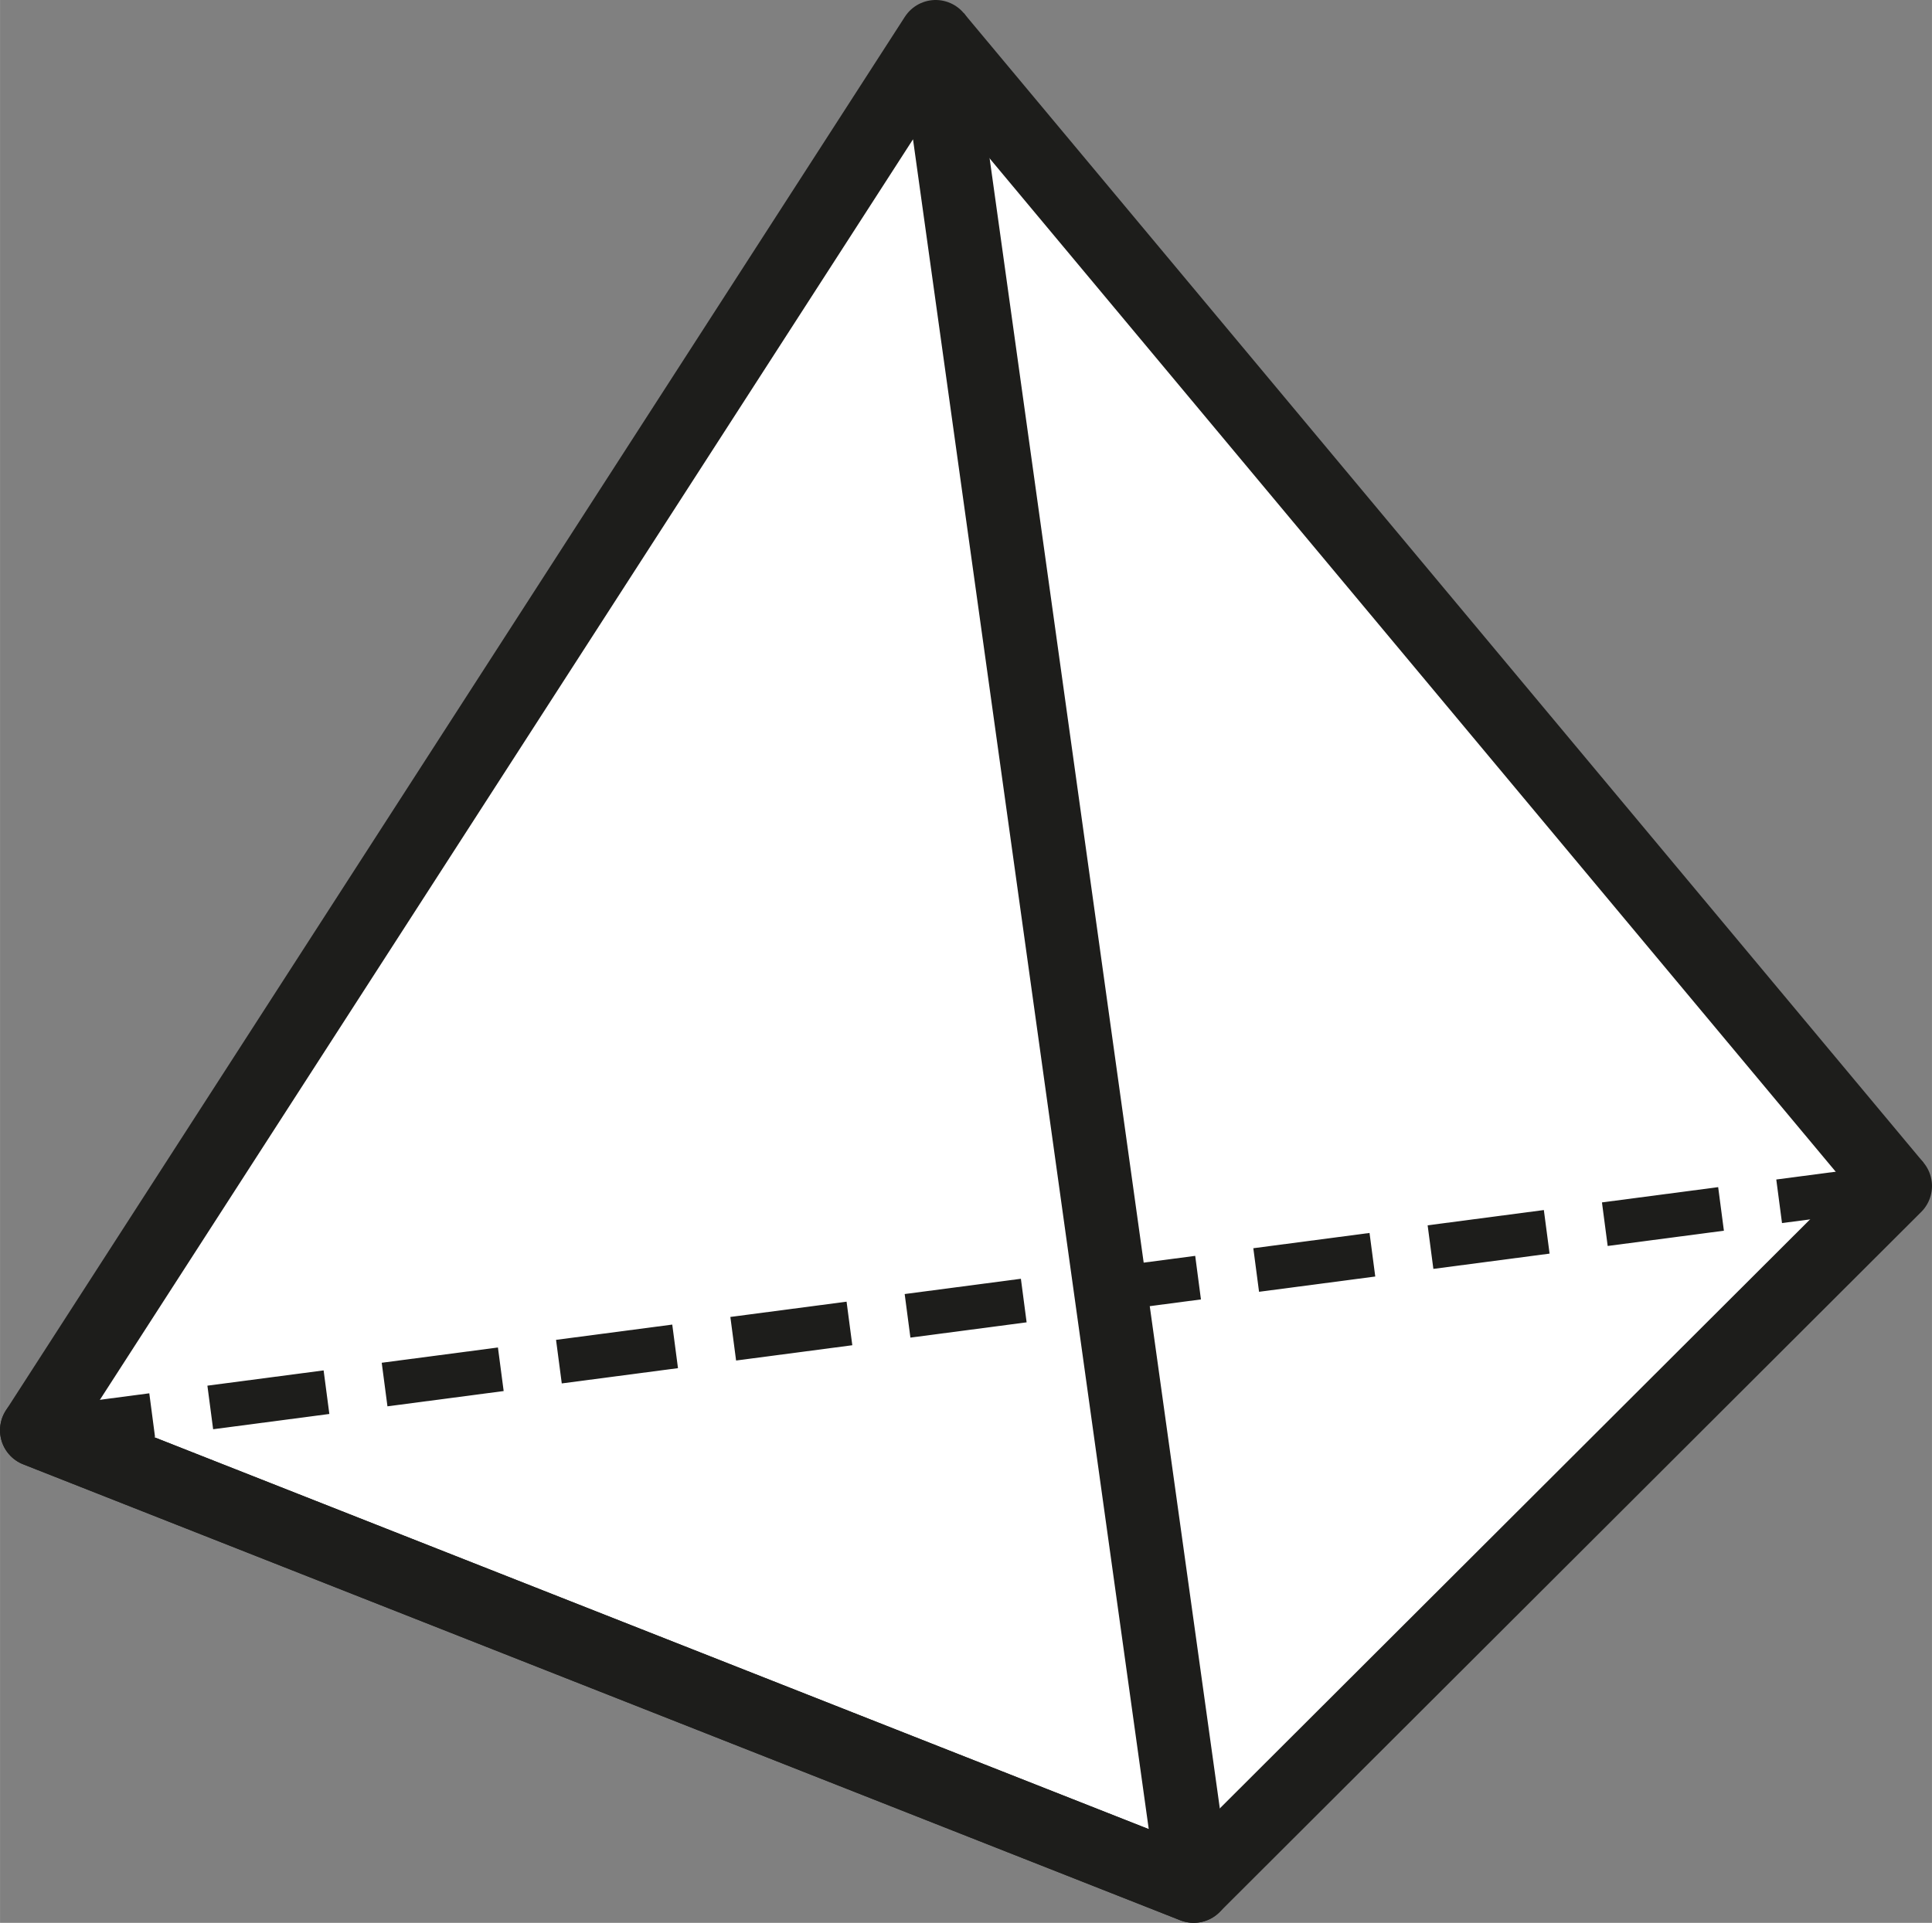 <?xml version="1.0" encoding="UTF-8" standalone="no"?>
<svg xmlns="http://www.w3.org/2000/svg" xmlns:xlink="http://www.w3.org/1999/xlink" id="Слой_1" xml:space="preserve" height="131.27px" viewBox="0 0 131.859 131.273" width="131.86px" version="1.1" y="0px" x="0px" enable-background="new 0 0 131.859 131.273">
<rect x="0" y="0" width="131.859" height="131.273" fill="#808080" stroke="none"/>
<switch>
  <g>
        <polygon points="2.5 97.644 63.859 2.5 126.61 80.969 81.47 128.77" fill="#fff"/>
          <line stroke-linejoin="round" y2="80.969" fill="none" y1="2.5" stroke="#1D1D1B" stroke-miterlimit="10" x2="129.36" x1="63.859" stroke-width="5"/>
        <polygon stroke-linejoin="round" stroke="#1D1D1B" points="81.47 128.77 63.859 2.5 2.5 97.644" stroke-miterlimit="10" stroke-width="5" fill="none"/>
          <polyline stroke-linejoin="round" stroke-linecap="round" stroke="#1D1D1B" points="2.5 97.644 81.47 128.77 129.36 80.969" stroke-miterlimit="10" stroke-width="5" fill="none"/>
          <line stroke-linejoin="round" y2="97.644" fill="none" y1="80.969" stroke="#1D1D1B" stroke-dasharray="8,4" x2="2.5" stroke-miterlimit="10" x1="129.36" stroke-width="3"/>
          <path stroke-linejoin="round" d="m63.859 12.311" stroke="#1D1D1B" stroke-miterlimit="10" stroke-dasharray="0,4" stroke-width="3" fill="#fff"/>
  </g>
</switch>
</svg>
